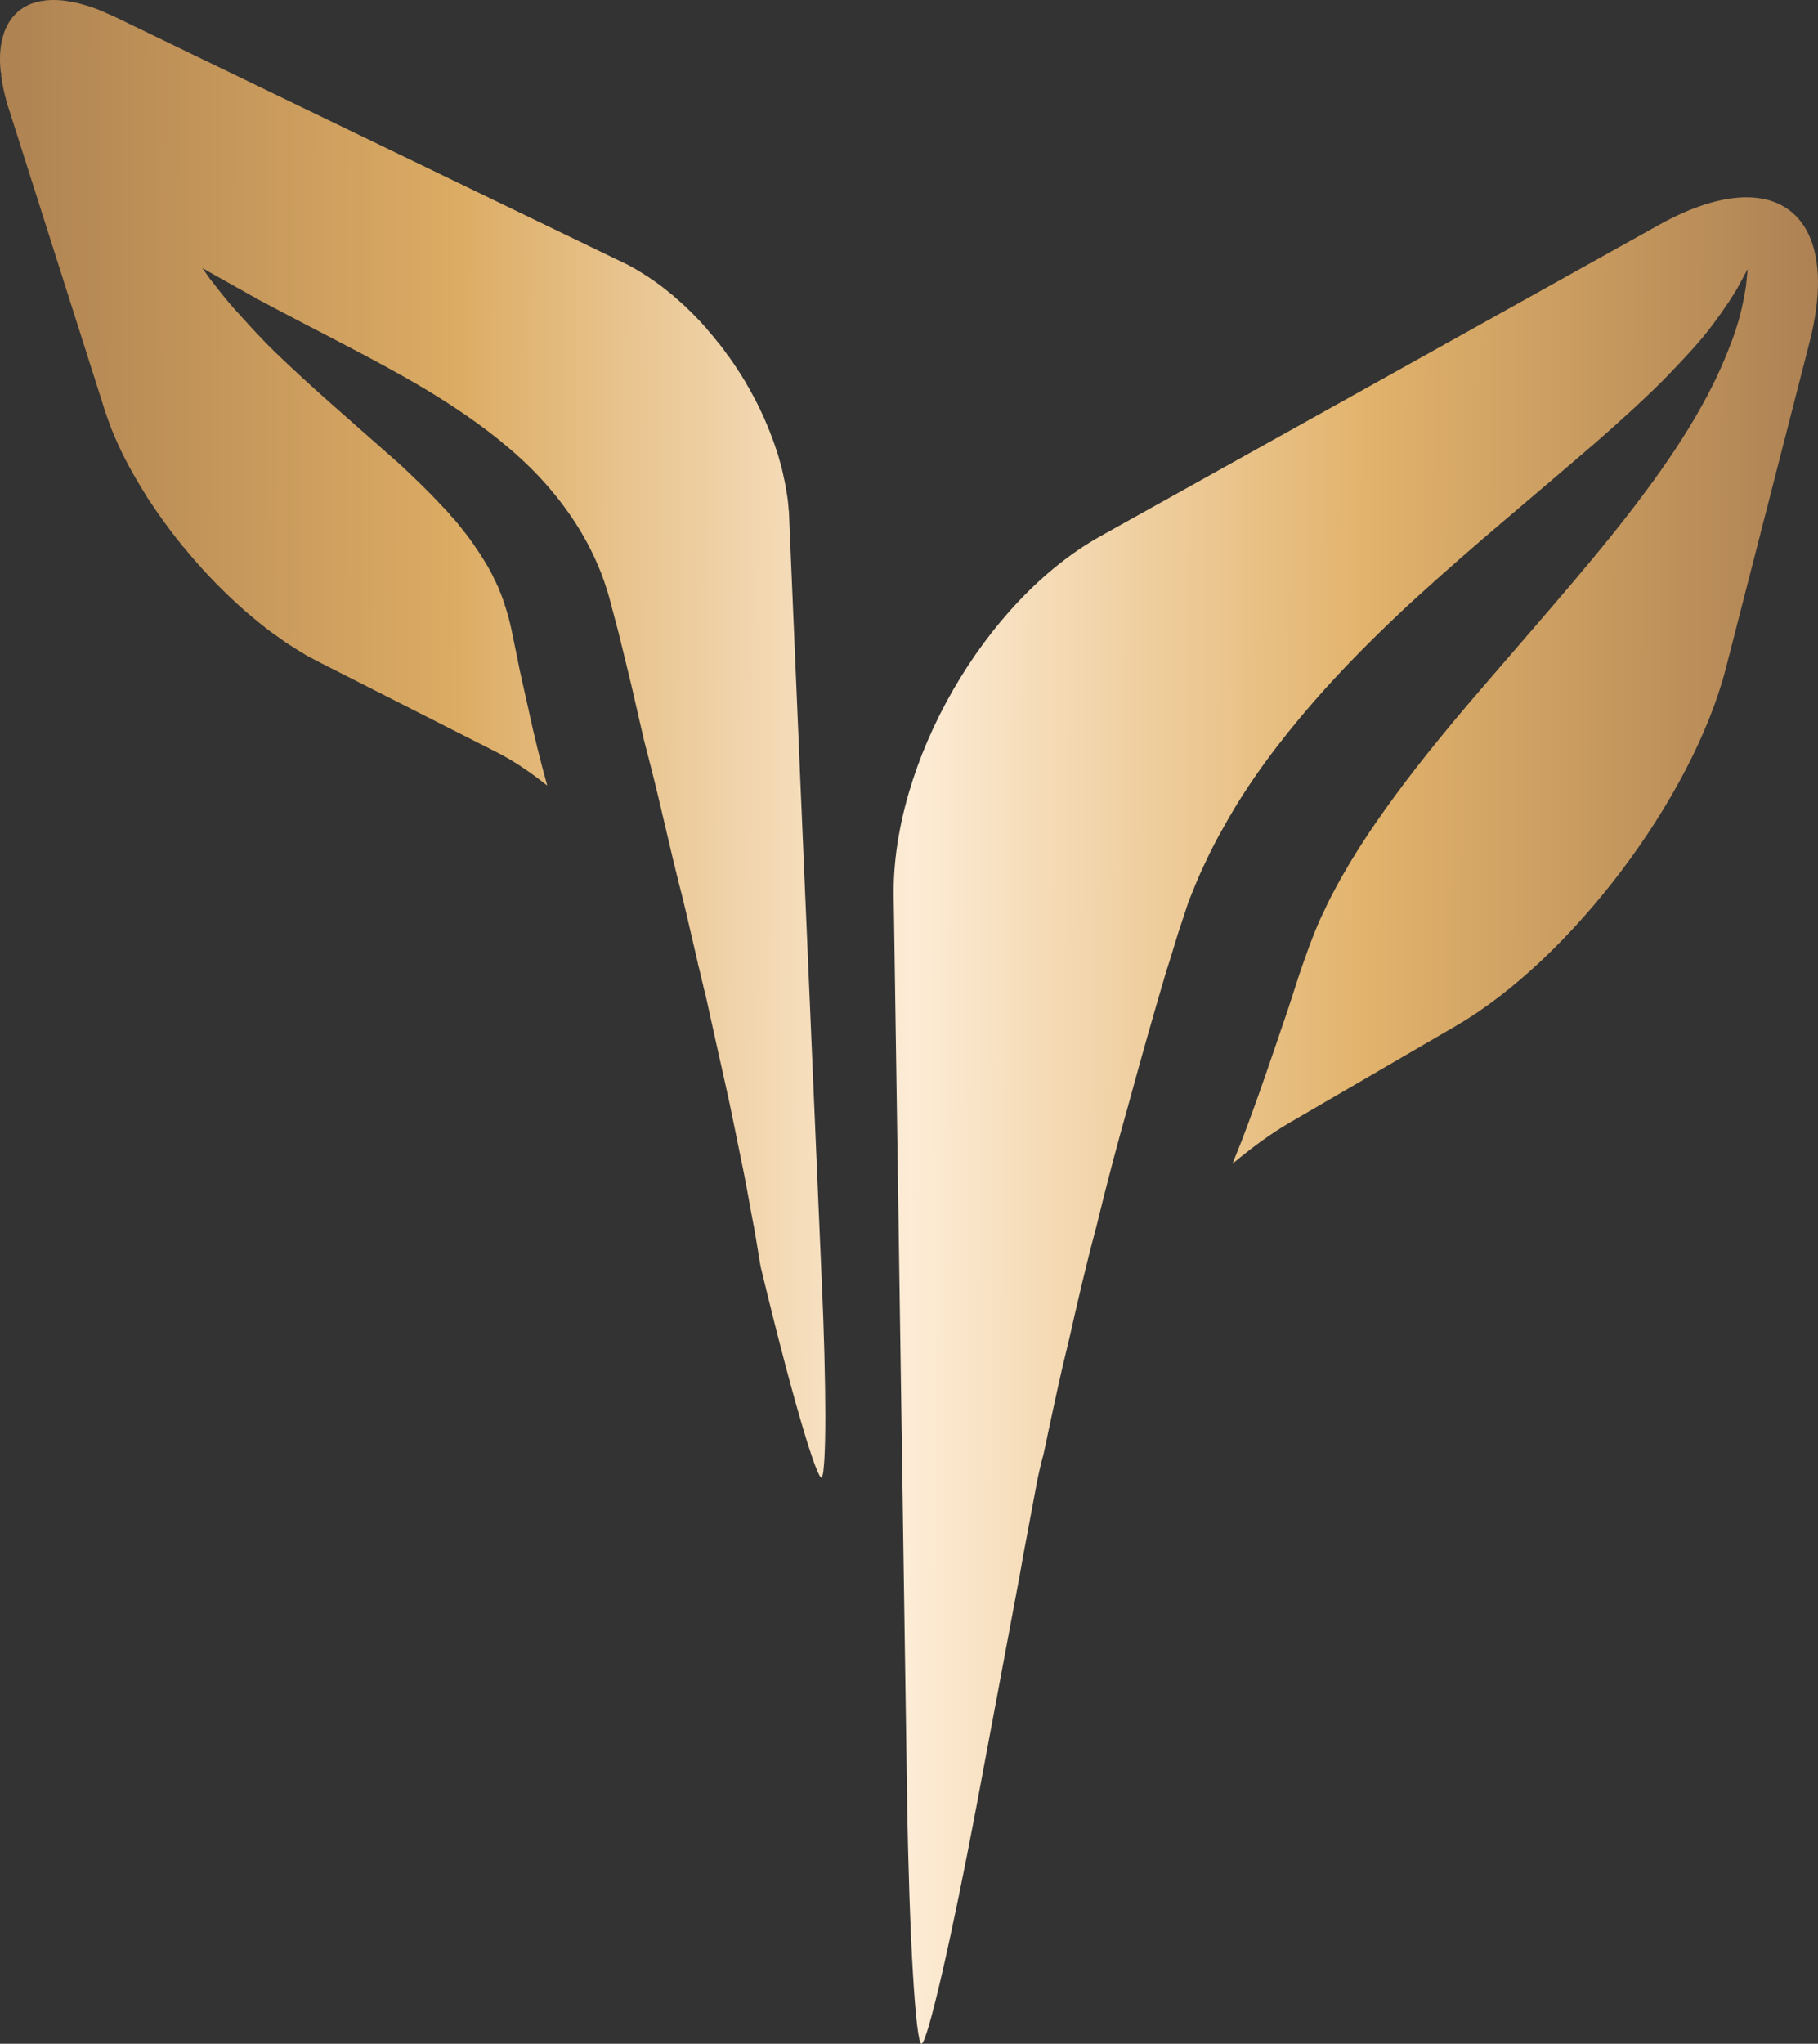 <svg width="81" height="91" viewBox="0 0 81 91" fill="none" xmlns="http://www.w3.org/2000/svg">
<rect x="0" y="0" width="81" height="91" fill="#333333" stroke="none"/>
<path fill-rule="evenodd" clip-rule="evenodd" d="M36.579 65.787V65.778H36.571C36.417 65.642 36.032 64.506 35.545 62.798L35.443 62.44C35.297 61.919 35.144 61.347 34.981 60.749V60.741C34.759 59.904 34.528 59.007 34.298 58.068L33.896 56.429C33.896 56.429 33.853 56.215 33.793 55.823C33.725 55.43 33.639 54.849 33.494 54.124C33.357 53.398 33.212 52.518 32.998 51.528C32.793 50.529 32.571 49.394 32.298 48.181C32.024 46.968 31.734 45.654 31.426 44.262C31.392 44.142 31.358 44.014 31.332 43.895V43.886L31.281 43.681C31.229 43.468 31.178 43.246 31.127 43.032V43.015H31.118L31.076 42.81C30.853 41.871 30.64 40.907 30.4 39.925C30.332 39.66 30.264 39.395 30.195 39.13V39.105L30.144 38.926V38.9L30.093 38.712V38.695L30.041 38.499V38.49L29.99 38.285C29.759 37.312 29.529 36.313 29.289 35.314C29.101 34.528 28.896 33.743 28.691 32.949C28.614 32.607 28.529 32.257 28.452 31.916V31.907C28.401 31.685 28.349 31.463 28.298 31.241L28.144 30.567C27.948 29.773 27.76 28.97 27.563 28.185L27.23 26.93C27.153 26.596 26.965 25.982 26.785 25.521C26.059 23.651 24.896 22.088 23.666 20.859C22.418 19.629 21.102 18.69 19.854 17.887C18.615 17.093 17.418 16.445 16.316 15.855C14.307 14.797 12.615 13.934 11.367 13.26V13.251C11.239 13.191 11.12 13.123 11.009 13.055C9.812 12.389 9.103 11.988 9.017 11.936C9.043 11.979 9.154 12.133 9.359 12.423C9.607 12.73 9.957 13.209 10.453 13.764C10.949 14.31 11.556 15.002 12.29 15.71C13.034 16.427 13.889 17.213 14.82 18.033C15.743 18.844 16.735 19.723 17.794 20.654L17.905 20.756C18.495 21.311 19.093 21.883 19.649 22.481V22.507H19.675L19.7 22.532V22.558H19.726L19.752 22.592V22.609H19.777L19.803 22.643V22.66H19.82L19.863 22.703V22.712H19.871L19.914 22.754V22.763C19.965 22.814 20.017 22.874 20.068 22.933V22.968H20.093L20.119 22.993V23.019H20.145L20.17 23.045V23.07H20.187L20.222 23.104V23.121H20.23L20.273 23.164V23.173C20.341 23.25 20.41 23.335 20.478 23.412V23.429H20.486L20.529 23.48C20.572 23.531 20.606 23.582 20.649 23.634C20.734 23.736 20.811 23.839 20.888 23.941C20.974 24.061 21.059 24.18 21.145 24.3V24.308C21.213 24.402 21.281 24.505 21.35 24.607V24.616H21.358C21.392 24.658 21.418 24.709 21.452 24.761V24.769C21.504 24.846 21.555 24.931 21.606 25.017V25.025H21.615C21.76 25.265 21.897 25.512 22.016 25.768V25.794H22.034L22.068 25.871V25.896H22.085L22.119 25.982V25.999H22.127L22.17 26.093V26.101H22.179C22.213 26.178 22.247 26.264 22.273 26.34V26.357H22.281C22.316 26.443 22.35 26.52 22.375 26.605V26.613H22.384L22.427 26.75V26.767H22.435C22.452 26.81 22.469 26.861 22.486 26.904V26.93C22.503 26.981 22.52 27.032 22.538 27.083C22.632 27.39 22.683 27.561 22.785 28.022L23.025 29.183C23.179 30.012 23.384 30.831 23.563 31.66C23.803 32.778 24.076 33.888 24.384 34.981C23.614 34.366 22.828 33.837 22.05 33.453L14.136 29.44L14.043 29.388C13.889 29.311 13.735 29.226 13.581 29.141V29.132H13.572C13.359 29.004 13.137 28.868 12.914 28.723H12.906L12.761 28.62H12.752L12.607 28.517C12.487 28.432 12.367 28.347 12.248 28.261H12.239C12.102 28.159 11.966 28.056 11.829 27.954C11.743 27.886 11.658 27.817 11.573 27.749C11.367 27.587 11.162 27.408 10.957 27.237C10.359 26.716 9.769 26.144 9.205 25.538C9.051 25.367 8.898 25.205 8.744 25.025C8.547 24.803 8.368 24.59 8.18 24.359H8.171C7.778 23.873 7.402 23.378 7.052 22.874V22.865H7.043C6.872 22.609 6.701 22.361 6.53 22.105V22.097C6.317 21.755 6.111 21.414 5.915 21.072V21.064C5.787 20.842 5.667 20.62 5.556 20.398L5.505 20.295L5.453 20.193C5.342 19.971 5.24 19.749 5.146 19.527C5.009 19.219 4.889 18.912 4.787 18.605V18.596H4.778C4.753 18.502 4.718 18.408 4.684 18.314L0.402 4.875C0.368 4.773 0.334 4.679 0.308 4.576V4.568C0.291 4.508 0.274 4.448 0.257 4.389V4.363H0.249C0.231 4.303 0.223 4.252 0.206 4.192V4.158H0.197C0.18 4.09 0.172 4.03 0.155 3.962V3.953C0.137 3.868 0.12 3.782 0.103 3.706V3.697C0.086 3.586 0.069 3.484 0.052 3.373V3.236H0.035C-0.025 2.69 -0.008 2.211 0.086 1.793H0.103V1.716C0.112 1.673 0.129 1.631 0.137 1.588H0.155V1.528C0.197 1.409 0.24 1.289 0.3 1.178H0.308V1.153C0.325 1.127 0.334 1.101 0.351 1.076H0.36V1.059C0.385 1.008 0.419 0.965 0.445 0.922H0.462V0.897C0.522 0.811 0.582 0.734 0.65 0.666H0.667V0.64L0.702 0.615H0.719V0.589L0.753 0.564H0.77V0.546L0.813 0.504H0.821V0.495C0.89 0.444 0.958 0.401 1.026 0.35C1.086 0.316 1.146 0.282 1.206 0.248H1.231V0.239C1.266 0.222 1.291 0.213 1.317 0.196H1.334V0.188C1.377 0.179 1.411 0.162 1.454 0.145H1.496V0.137C1.607 0.094 1.719 0.068 1.847 0.043H1.958V0.026C2.095 0.009 2.24 0 2.385 0C2.65 0 2.941 0.026 3.24 0.094H3.274C3.351 0.111 3.419 0.128 3.496 0.145C3.616 0.179 3.736 0.213 3.855 0.248H3.864C3.915 0.265 3.966 0.282 4.018 0.299H4.026C4.069 0.316 4.12 0.333 4.171 0.35C4.342 0.41 4.505 0.478 4.684 0.555V0.564H4.693C4.821 0.615 4.949 0.675 5.086 0.734L8.333 2.305L26.751 11.202L27.725 11.672C27.879 11.74 28.042 11.825 28.195 11.911V11.919H28.204L28.298 11.97C28.383 12.022 28.469 12.073 28.554 12.124C28.973 12.38 29.392 12.671 29.785 12.995C29.913 13.098 30.033 13.191 30.144 13.303H30.152C30.623 13.712 31.067 14.156 31.486 14.634V14.643C31.588 14.762 31.691 14.882 31.794 15.002C31.862 15.087 31.93 15.172 31.999 15.258H32.007C32.161 15.454 32.315 15.659 32.46 15.873H32.469C32.682 16.171 32.887 16.487 33.084 16.795V16.803C33.135 16.889 33.187 16.965 33.238 17.051V17.059C33.306 17.179 33.375 17.29 33.443 17.409V17.418C33.648 17.785 33.836 18.152 34.007 18.536V18.545H34.016L34.058 18.647C34.109 18.767 34.161 18.887 34.212 19.006V19.015C34.246 19.091 34.28 19.177 34.315 19.262V19.271C34.409 19.501 34.494 19.74 34.571 19.971V19.988H34.58L34.622 20.133V20.142H34.631C34.682 20.312 34.733 20.483 34.776 20.654C34.793 20.722 34.81 20.782 34.828 20.85V20.859H34.836C34.844 20.927 34.862 20.995 34.879 21.055V21.064C34.939 21.32 34.99 21.576 35.033 21.824V21.841C35.084 22.114 35.118 22.387 35.135 22.652V22.712H35.144C35.152 22.823 35.161 22.933 35.161 23.036L35.648 34.528L36.648 57.872C36.656 58.162 36.673 58.444 36.682 58.726V58.743C36.699 59.306 36.716 59.861 36.733 60.382V60.433C36.785 62.371 36.785 63.977 36.733 64.907V64.933C36.716 65.18 36.699 65.377 36.682 65.522V65.539C36.665 65.624 36.656 65.684 36.639 65.727H36.631V65.761C36.622 65.787 36.605 65.795 36.597 65.795C36.588 65.795 36.588 65.795 36.579 65.787ZM77.808 8.786C76.731 8.786 75.423 9.179 73.927 10.007L49.049 23.864C43.878 26.733 39.724 33.956 39.819 39.907L40.417 80.225C40.511 86.167 40.793 91 41.058 91C41.323 90.974 42.425 86.167 43.528 80.31L45.442 70.09C45.442 70.09 45.493 69.817 45.579 69.313L46.194 66.034C46.271 65.633 46.365 65.223 46.476 64.813C46.485 64.805 46.485 64.796 46.485 64.788C46.545 64.489 46.622 64.182 46.681 63.866C46.955 62.593 47.254 61.159 47.639 59.614C47.989 58.06 48.373 56.386 48.844 54.636C49.271 52.868 49.758 51.016 50.297 49.112C50.818 47.199 51.373 45.235 51.963 43.246C52.125 42.759 52.271 42.264 52.425 41.76L52.544 41.385L52.698 40.924L52.946 40.172C53.16 39.634 53.425 38.968 53.681 38.447C53.937 37.901 54.202 37.372 54.501 36.859C55.638 34.793 57.031 32.983 58.467 31.318C59.903 29.662 61.415 28.176 62.894 26.801C64.381 25.444 65.834 24.18 67.219 23.01C68.586 21.849 69.885 20.748 71.064 19.732C72.235 18.707 73.286 17.751 74.167 16.863C75.038 15.966 75.79 15.164 76.329 14.43C76.867 13.704 77.269 13.098 77.5 12.662C77.739 12.218 77.867 11.979 77.867 11.979C77.867 11.979 77.842 12.252 77.79 12.756C77.705 13.26 77.577 14.011 77.252 14.933C76.927 15.838 76.466 16.931 75.799 18.11C75.15 19.279 74.312 20.551 73.338 21.858C71.406 24.479 68.911 27.279 66.372 30.234C65.099 31.702 63.825 33.222 62.638 34.785C61.45 36.356 60.339 37.969 59.458 39.634C59.236 40.044 59.039 40.462 58.843 40.881C58.646 41.316 58.527 41.624 58.356 42.068L58.091 42.81L57.988 43.101L57.86 43.477C57.698 43.989 57.535 44.484 57.373 44.979C56.698 46.96 56.04 48.924 55.322 50.794C55.185 51.135 55.048 51.485 54.912 51.818C55.758 51.11 56.612 50.478 57.484 49.974L64.911 45.654C70.013 42.674 75.406 35.527 76.893 29.764L80.619 15.258C81.679 11.159 80.457 8.786 77.816 8.786H77.808Z" fill="url(#paint0_linear_199_385)"/>
<defs>
<linearGradient id="paint0_linear_199_385" x1="81.118" y1="2.91093e-06" x2="0.321" y2="-0.285" gradientUnits="userSpaceOnUse">
<stop stop-color="#AD8153"/>
<stop offset="0.25" stop-color="#E2B36C"/>
<stop offset="0.5" stop-color="#FDECD6"/>
<stop offset="0.75" stop-color="#DCAC64"/>
<stop offset="1" stop-color="#AF8352"/>
</linearGradient>
</defs>
</svg>
